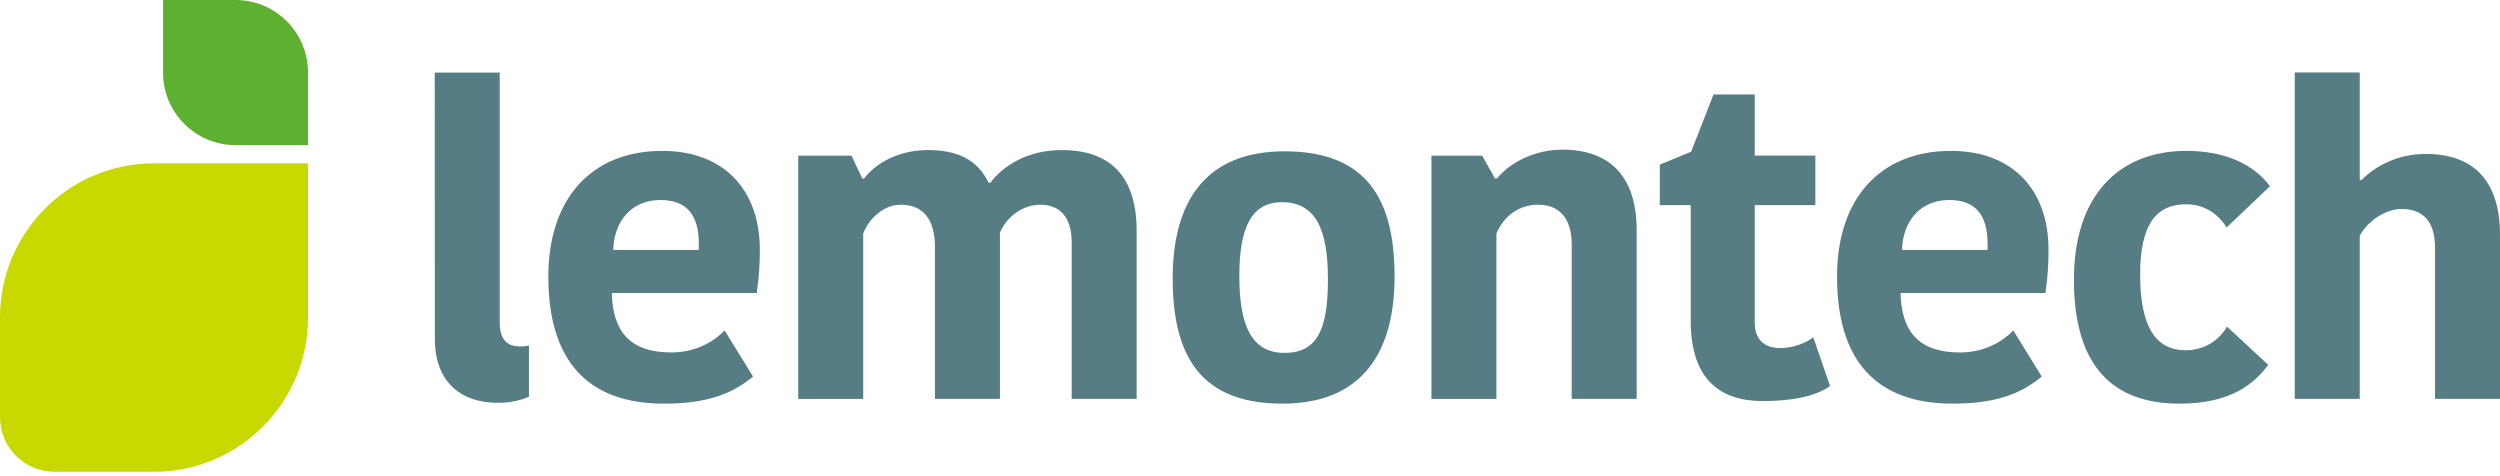 <svg width="457" height="87" viewBox="0 0 457 87" fill="none" xmlns="http://www.w3.org/2000/svg">
<path d="M443.409 28.135C452.051 28.135 457 32.939 457 42.927V72.912H445.122V45.291C445.122 40.564 443.01 38.2 438.993 38.2C436.157 38.2 432.864 40.316 431.36 43.08V72.912H419.483V13.248H431.36V32.92H431.684C434.216 30.346 438.308 28.135 443.409 28.135ZM379.111 51.124C379.111 35.455 387.6 27.582 399.63 27.582C406.787 27.582 411.964 30.022 414.953 34.044L407.015 41.593C406.387 40.487 404.103 37.342 399.63 37.342C394.529 37.342 391.217 40.487 391.217 50.171C391.217 59.606 393.977 64.029 399.554 64.029C403.475 64.029 406.006 61.665 407.091 59.702L414.629 66.697C412.117 70.09 407.872 73.788 398.431 73.788C386.42 73.788 379.111 67.174 379.111 51.124ZM368.033 60.407L373.229 68.832C369.765 71.672 365.444 73.788 356.954 73.788C342.964 73.788 335.807 65.916 335.807 50.571C335.807 36.16 343.821 27.582 356.631 27.582C367.956 27.582 374.466 34.75 374.466 45.615C374.466 47.902 374.39 50.094 373.914 53.564H347.418C347.57 60.559 350.711 64.429 358.268 64.429C363.084 64.429 366.377 62.142 368.033 60.407ZM356.326 36.561C350.978 36.561 347.837 40.487 347.685 45.691H363.331V44.509C363.312 39.325 361.123 36.561 356.326 36.561ZM322.197 73.312C314.565 73.312 309.064 69.461 309.064 58.672V37.495H303.41V30.099L309.14 27.735L313.232 17.27H320.77V28.44H331.848V37.495H320.77V58.977C320.77 62.046 322.502 63.628 325.414 63.628C327.299 63.628 329.735 62.999 331.467 61.665L334.532 70.567C333.047 71.672 329.602 73.312 322.197 73.312ZM299.185 42.146V72.912H287.307V44.662C287.307 40.106 285.194 37.418 281.178 37.418C277.714 37.418 274.897 39.458 273.545 42.699V72.931H261.668V28.459H270.938L273.298 32.634H273.621C276.286 29.413 280.931 27.354 285.575 27.354C294.217 27.354 299.185 32.157 299.185 42.146ZM234.41 73.788C219.164 73.788 214.367 64.658 214.367 50.876C214.367 37.19 220.096 27.659 234.81 27.659C250.133 27.659 254.929 36.789 254.929 50.571C254.929 64.276 249.105 73.788 234.41 73.788ZM226.549 50.419C226.549 59.625 228.833 64.505 234.81 64.505C240.863 64.505 242.747 60.102 242.747 51.048C242.747 41.841 240.463 36.961 234.334 36.961C228.909 36.961 226.549 41.364 226.549 50.419ZM181.037 33.415C183.321 30.346 187.795 27.43 194.095 27.43C202.813 27.43 207.781 32.081 207.781 42.222V72.912H195.903V44.338C195.903 39.134 193.239 37.418 190.174 37.418C187.186 37.418 184.121 39.382 182.789 42.527V72.912H170.911V45.215C170.911 40.011 168.703 37.418 164.63 37.418C161.717 37.418 158.9 39.782 157.796 42.699V72.931H145.919V28.459H155.664L157.625 32.634H157.949C160.709 29.088 165.258 27.43 169.655 27.43C176.412 27.43 179.172 30.27 180.733 33.415H181.037ZM132.461 60.407L137.658 68.832C134.193 71.672 129.873 73.788 121.383 73.788C107.393 73.788 100.236 65.916 100.236 50.571C100.236 36.16 108.249 27.582 121.06 27.582C132.385 27.582 138.895 34.75 138.895 45.615C138.895 47.902 138.819 50.094 138.343 53.564H111.847C111.999 60.559 115.14 64.429 122.697 64.429C127.512 64.429 130.805 62.142 132.461 60.407ZM120.736 36.561C115.387 36.561 112.247 40.487 112.094 45.691H127.741V44.509C127.741 39.325 125.533 36.561 120.736 36.561ZM79.469 13.267H91.347V58.92C91.347 62.218 92.831 63.323 95.039 63.323C95.896 63.323 96.296 63.247 96.695 63.171V72.53C95.287 73.083 93.631 73.636 91.042 73.636C83.809 73.636 79.488 69.385 79.488 61.989L79.469 13.267Z" fill="#567D83"/>
<path d="M9.936 86.236H28.152C43.703 86.236 56.304 73.617 56.304 58.043V29.851H28.152C12.601 29.851 0 42.47 0 58.043V76.285C0 81.775 4.435 86.236 9.936 86.236Z" fill="#C7D900"/>
<path d="M29.808 0H43.056C50.365 0 56.304 5.928 56.304 13.267V26.534H43.056C35.747 26.534 29.808 20.606 29.808 13.267V0Z" fill="#5EB031"/>
</svg>
